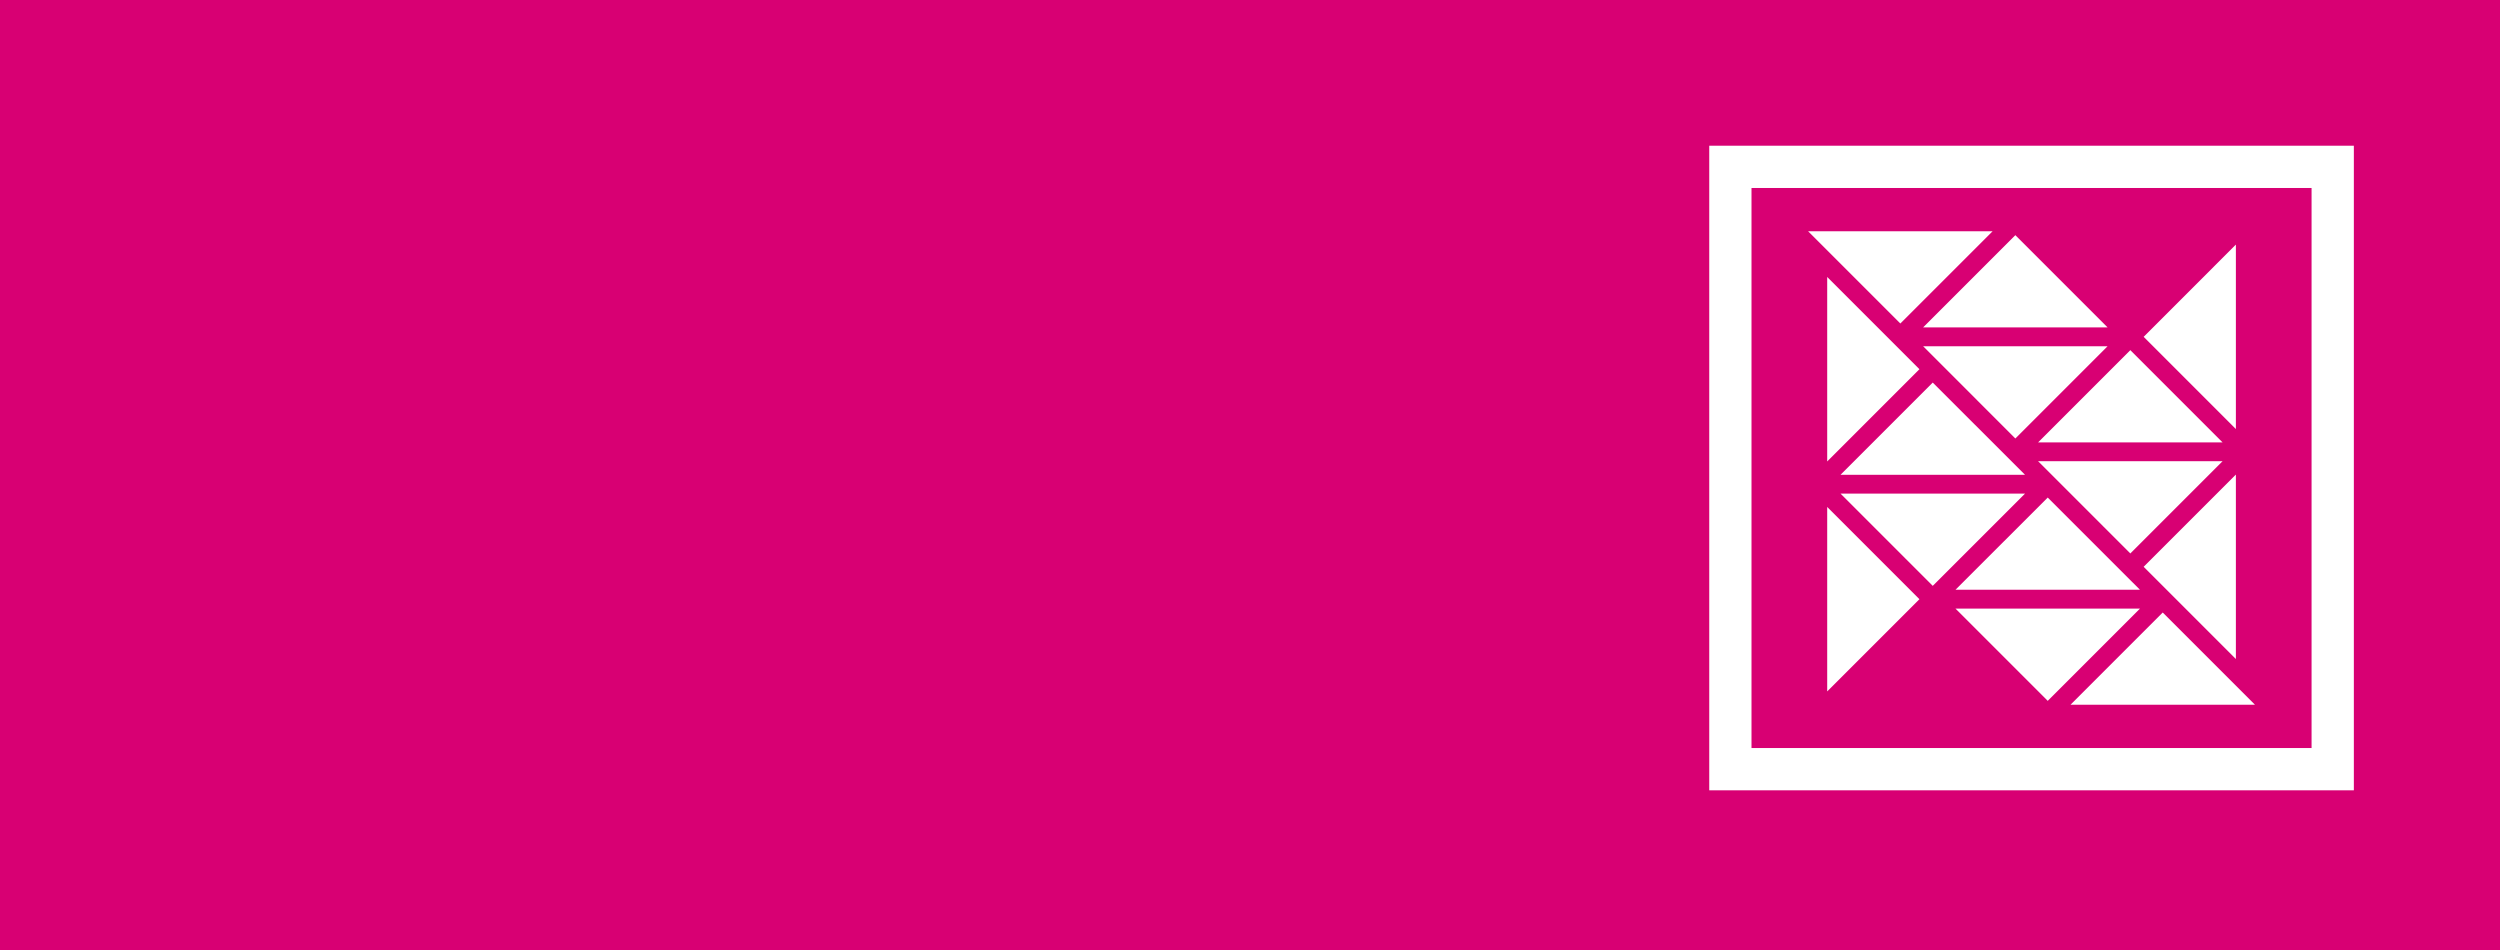 <?xml version="1.0" encoding="utf-8"?>
<!DOCTYPE svg PUBLIC "-//W3C//DTD SVG 1.1//EN" "http://www.w3.org/Graphics/SVG/1.1/DTD/svg11.dtd">
<svg version="1.1" xmlns="http://www.w3.org/2000/svg" xmlns:xlink="http://www.w3.org/1999/xlink" x="0px" y="0px" width="150px"
	 height="57px" viewBox="0 0 150 57" enable-background="new 0 0 150 57" xml:space="preserve">
<g id="Background">
	<rect fill="#d80073" width="150" height="57"/>
</g>
<g id="Foreground">
	<g>
			<polygon fill="#ffffff" points="134.153,39.542 134.153,28.474 128.619,34.007"/>
			<polygon fill="#ffffff" points="134.153,25.745 134.153,14.675 128.619,20.21"/>
			<polygon fill="#ffffff" points="119.556,13.876 108.486,13.876 114.021,19.41"/>
			<polygon fill="#ffffff" points="126.455,20.774 115.387,20.774 120.921,26.31"/>
			<polygon fill="#ffffff" points="120.921,14.11 115.387,19.644 126.455,19.644"/>
			<polygon fill="#ffffff" points="127.82,33.208 129.44,31.587 133.354,27.673 122.285,27.673"/>
			<polygon fill="#ffffff" points="133.354,26.544 127.82,21.009 122.285,26.544"/>
			<polygon fill="#ffffff" points="109.632,16.619 109.632,27.688 115.166,22.153"/>
			<polygon fill="#ffffff" points="109.632,30.417 109.632,41.485 115.166,35.952"/>
			<polygon fill="#ffffff" points="124.229,42.286 135.299,42.286 129.764,36.751 128.142,38.372"/>
			<polygon fill="#ffffff" points="117.329,35.386 128.398,35.386 122.864,29.853"/>
			<polygon fill="#ffffff" points="122.864,42.052 124.485,40.431 128.398,36.517 117.329,36.517"/>
			<polygon fill="#ffffff" points="110.432,28.487 121.5,28.487 115.965,22.954"/>
			<polygon fill="#ffffff" points="110.432,29.618 114.345,33.532 115.965,35.151 121.5,29.618"/>
		</g>
		<path id="Border" fill="#ffffff" d="M102.555,8.743v38.676h38.676V8.743H102.555z M138.694,44.882h-33.604V11.279h33.604V44.882z"/>
	</g>
</svg>
